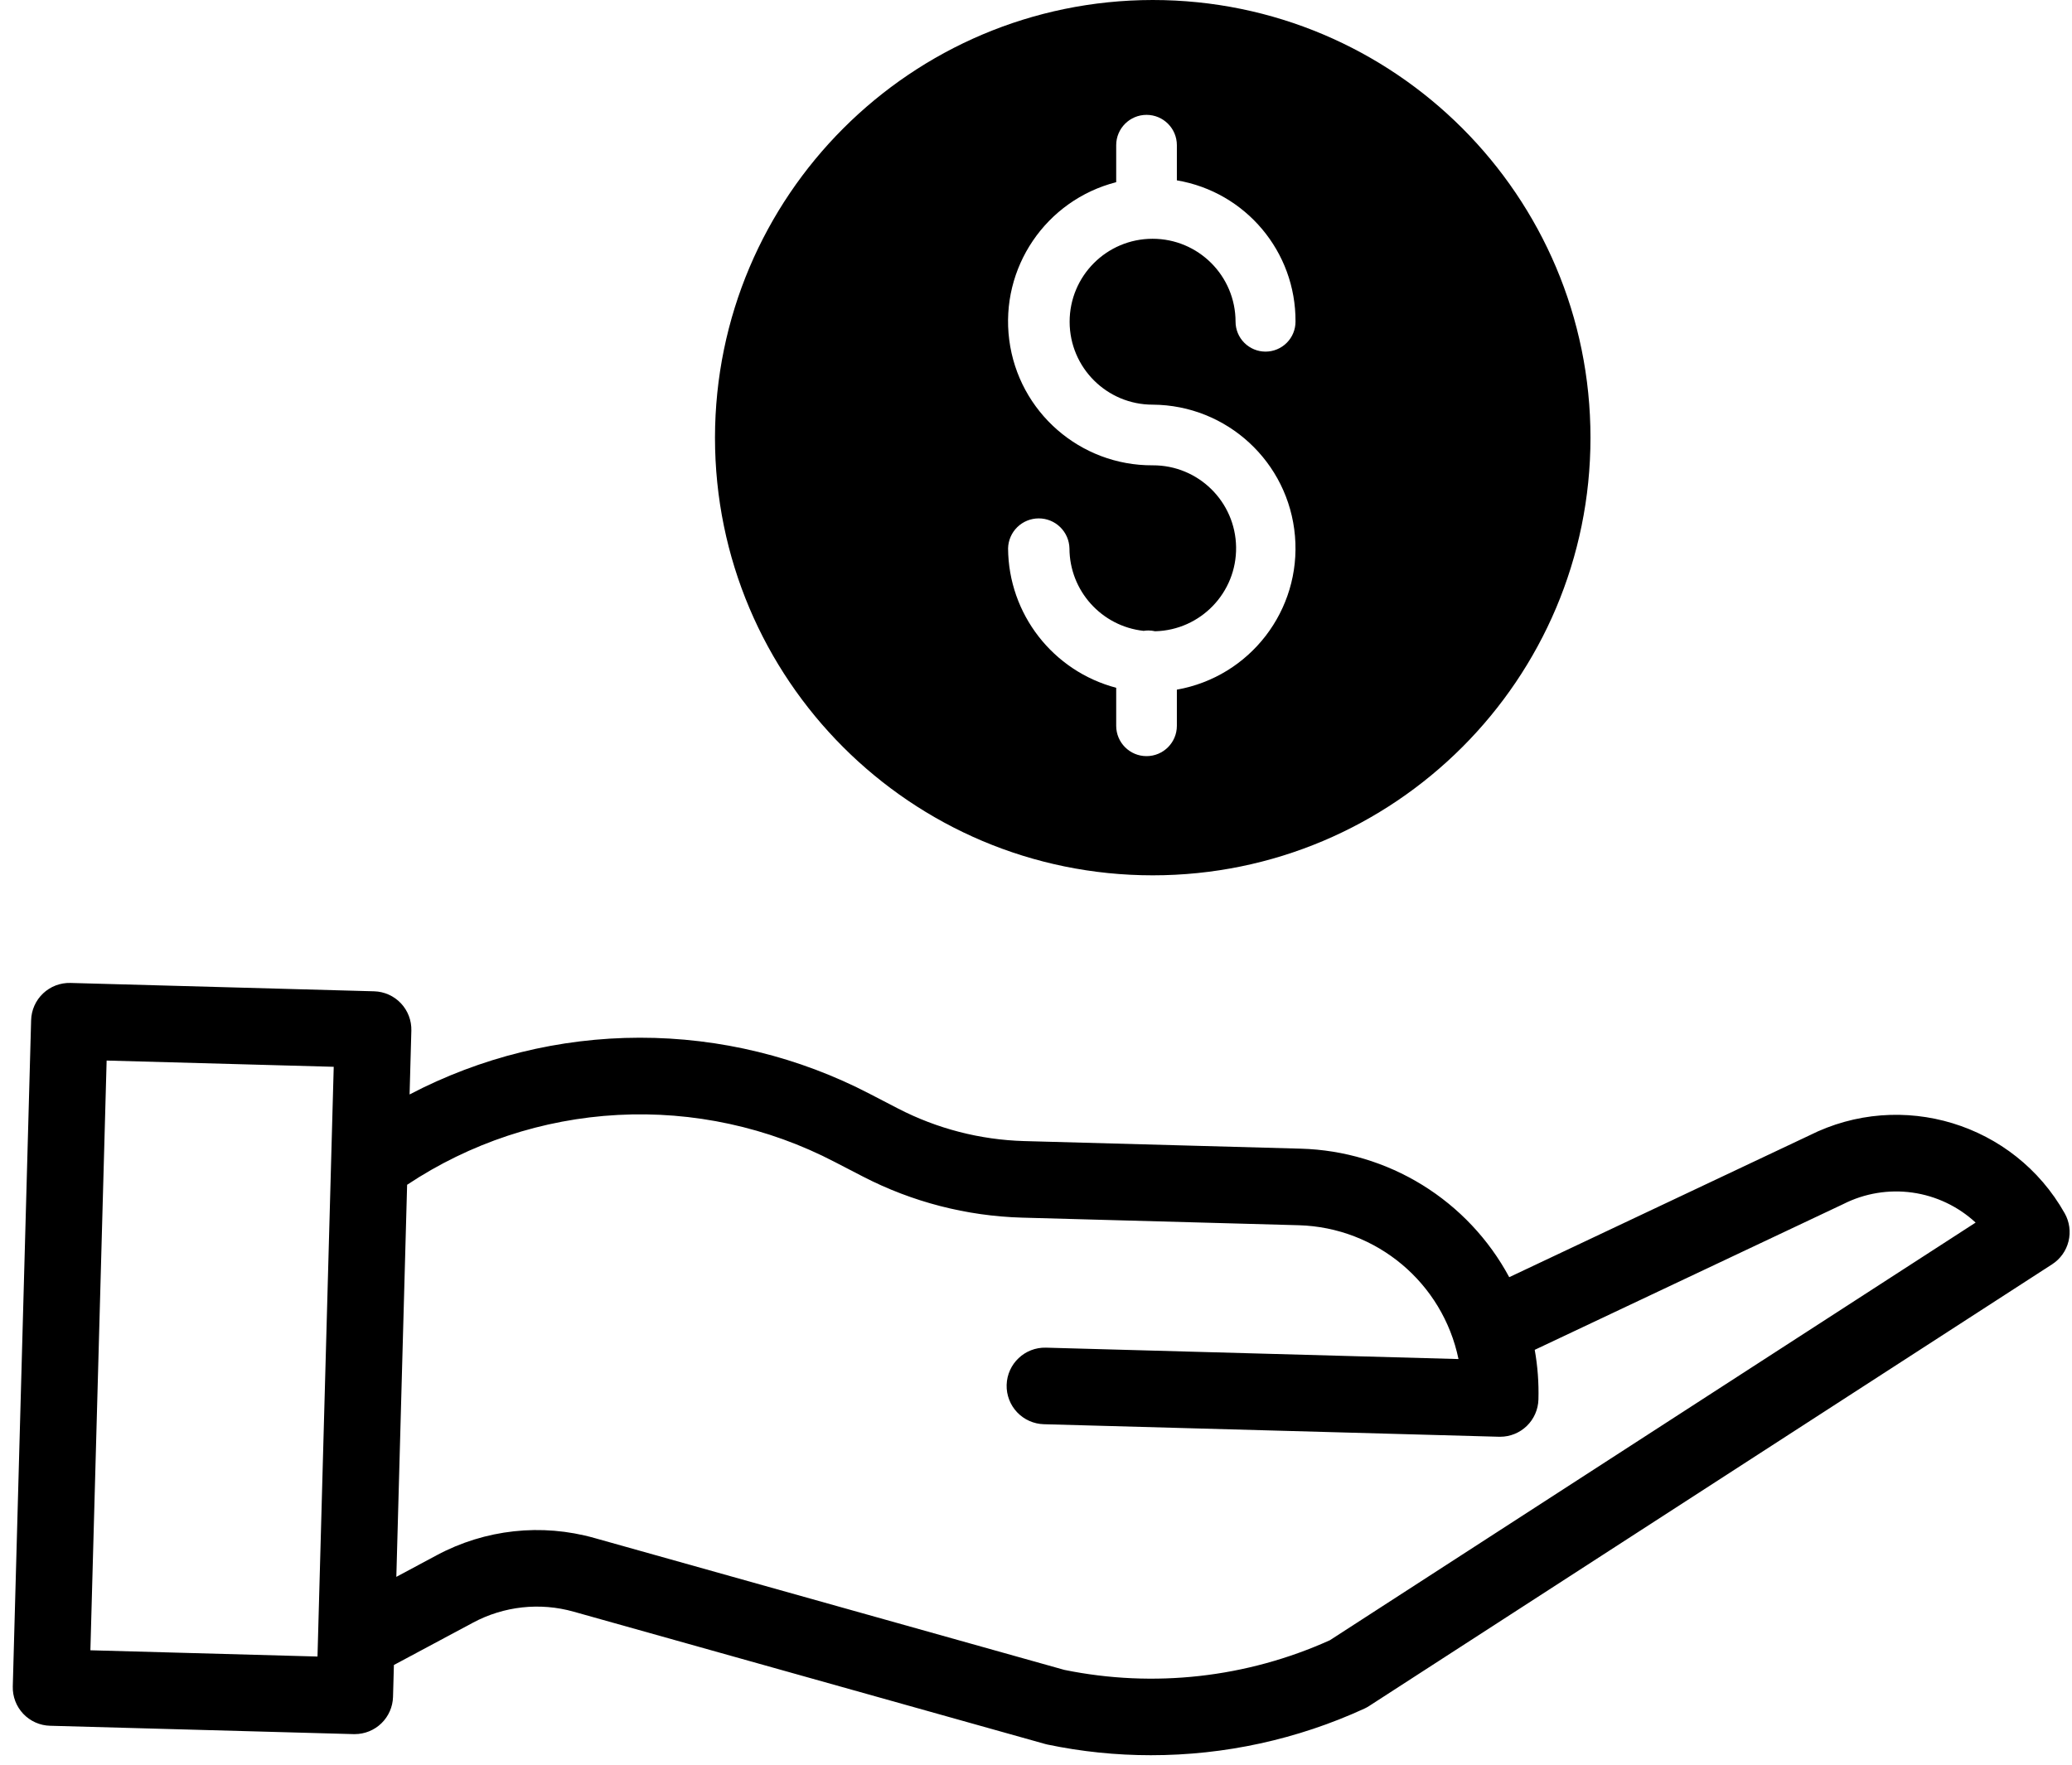 <svg width="142" height="121" viewBox="0 0 142 121" fill="none" xmlns="http://www.w3.org/2000/svg">
<path d="M123.991 77.833L103.432 87.546C102.038 84.952 99.984 82.772 97.477 81.225C94.971 79.679 92.101 78.821 89.157 78.737L70.178 78.216C67.172 78.13 64.224 77.369 61.553 75.989L59.622 74.988C54.75 72.449 49.336 71.126 43.842 71.131C38.348 71.137 32.937 72.472 28.07 75.021L28.191 70.646C28.2 70.302 28.142 69.959 28.019 69.637C27.896 69.315 27.711 69.02 27.474 68.77C27.237 68.519 26.953 68.318 26.638 68.177C26.323 68.037 25.984 67.959 25.64 67.95L4.828 67.377C4.484 67.368 4.141 67.426 3.819 67.549C3.497 67.673 3.202 67.858 2.952 68.095C2.702 68.332 2.501 68.616 2.36 68.93C2.22 69.245 2.142 69.585 2.133 69.929L0.876 115.598C0.866 115.942 0.925 116.285 1.048 116.608C1.171 116.93 1.356 117.224 1.593 117.475C1.83 117.725 2.114 117.926 2.429 118.067C2.744 118.208 3.083 118.285 3.428 118.294L24.239 118.867H24.311C24.994 118.867 25.651 118.601 26.141 118.124C26.632 117.647 26.916 116.998 26.935 116.314L26.995 114.129L32.401 111.235C34.523 110.093 37.005 109.821 39.323 110.477L71.609 119.538C71.665 119.555 71.721 119.568 71.779 119.581C74.113 120.069 76.49 120.314 78.874 120.313C83.924 120.316 88.914 119.227 93.502 117.121C93.615 117.069 93.724 117.009 93.828 116.941L140.639 86.662C141.201 86.299 141.603 85.734 141.762 85.085C141.922 84.435 141.828 83.749 141.499 83.166C138.024 77 130.315 74.651 123.991 77.833ZM6.195 113.12L7.308 72.697L22.871 73.125L21.759 113.549L6.195 113.12ZM91.138 112.433C85.437 115.005 79.07 115.716 72.941 114.464L40.743 105.426C37.12 104.402 33.241 104.826 29.924 106.608L27.162 108.088L27.901 81.212C32.199 78.353 37.186 76.7 42.341 76.425C47.496 76.15 52.63 77.263 57.209 79.649L59.14 80.649C62.515 82.392 66.238 83.354 70.034 83.464L89.015 83.985C94.346 84.139 98.873 87.935 99.955 93.158L71.684 92.377C70.235 92.338 69.029 93.481 68.988 94.929C68.969 95.625 69.227 96.3 69.705 96.805C70.184 97.311 70.844 97.606 71.539 97.625L102.738 98.484H102.811C103.494 98.484 104.151 98.216 104.64 97.74C105.13 97.263 105.414 96.614 105.433 95.931C105.465 94.79 105.38 93.65 105.179 92.526L126.266 82.563C126.287 82.554 126.307 82.544 126.328 82.533C127.788 81.794 129.44 81.52 131.06 81.747C132.681 81.974 134.194 82.692 135.395 83.803L91.138 112.433Z" fill="black"/>
<path d="M49 30C49 46.569 62.431 60 79 60C95.569 60 109 46.569 109 30C109 13.431 95.569 0 79 0C62.44 0.019 49.018 13.44 49 30ZM79 31.896C74.022 31.924 69.803 28.237 69.166 23.299C68.529 18.362 71.674 13.724 76.496 12.488V9.952C76.496 8.804 77.427 7.873 78.575 7.873C79.724 7.873 80.654 8.804 80.654 9.952V12.362C85.372 13.16 88.815 17.261 88.785 22.047C88.785 22.592 88.569 23.115 88.183 23.5C87.798 23.885 87.275 24.102 86.73 24.102C86.185 24.102 85.663 23.885 85.278 23.5C84.892 23.115 84.676 22.592 84.676 22.047C84.672 18.906 82.124 16.363 78.984 16.367C75.843 16.37 73.3 18.919 73.305 22.06C73.308 25.199 75.857 27.742 78.998 27.738C84.09 27.767 88.319 31.674 88.749 36.749C89.18 41.822 85.669 46.386 80.654 47.273V49.751C80.654 50.899 79.724 51.83 78.575 51.83C77.427 51.83 76.496 50.899 76.496 49.751V47.145C72.151 45.998 69.115 42.081 69.086 37.588C69.099 37.038 69.326 36.516 69.719 36.132C70.112 35.748 70.64 35.534 71.189 35.534C71.739 35.534 72.266 35.748 72.659 36.132C73.052 36.516 73.28 37.038 73.293 37.588C73.3 40.491 75.488 42.927 78.375 43.243C78.482 43.226 78.591 43.218 78.7 43.217C78.856 43.217 79.011 43.235 79.165 43.27C82.283 43.194 84.758 40.62 84.713 37.502C84.668 34.382 82.119 31.882 79 31.896Z" fill="black"/>
</svg>
